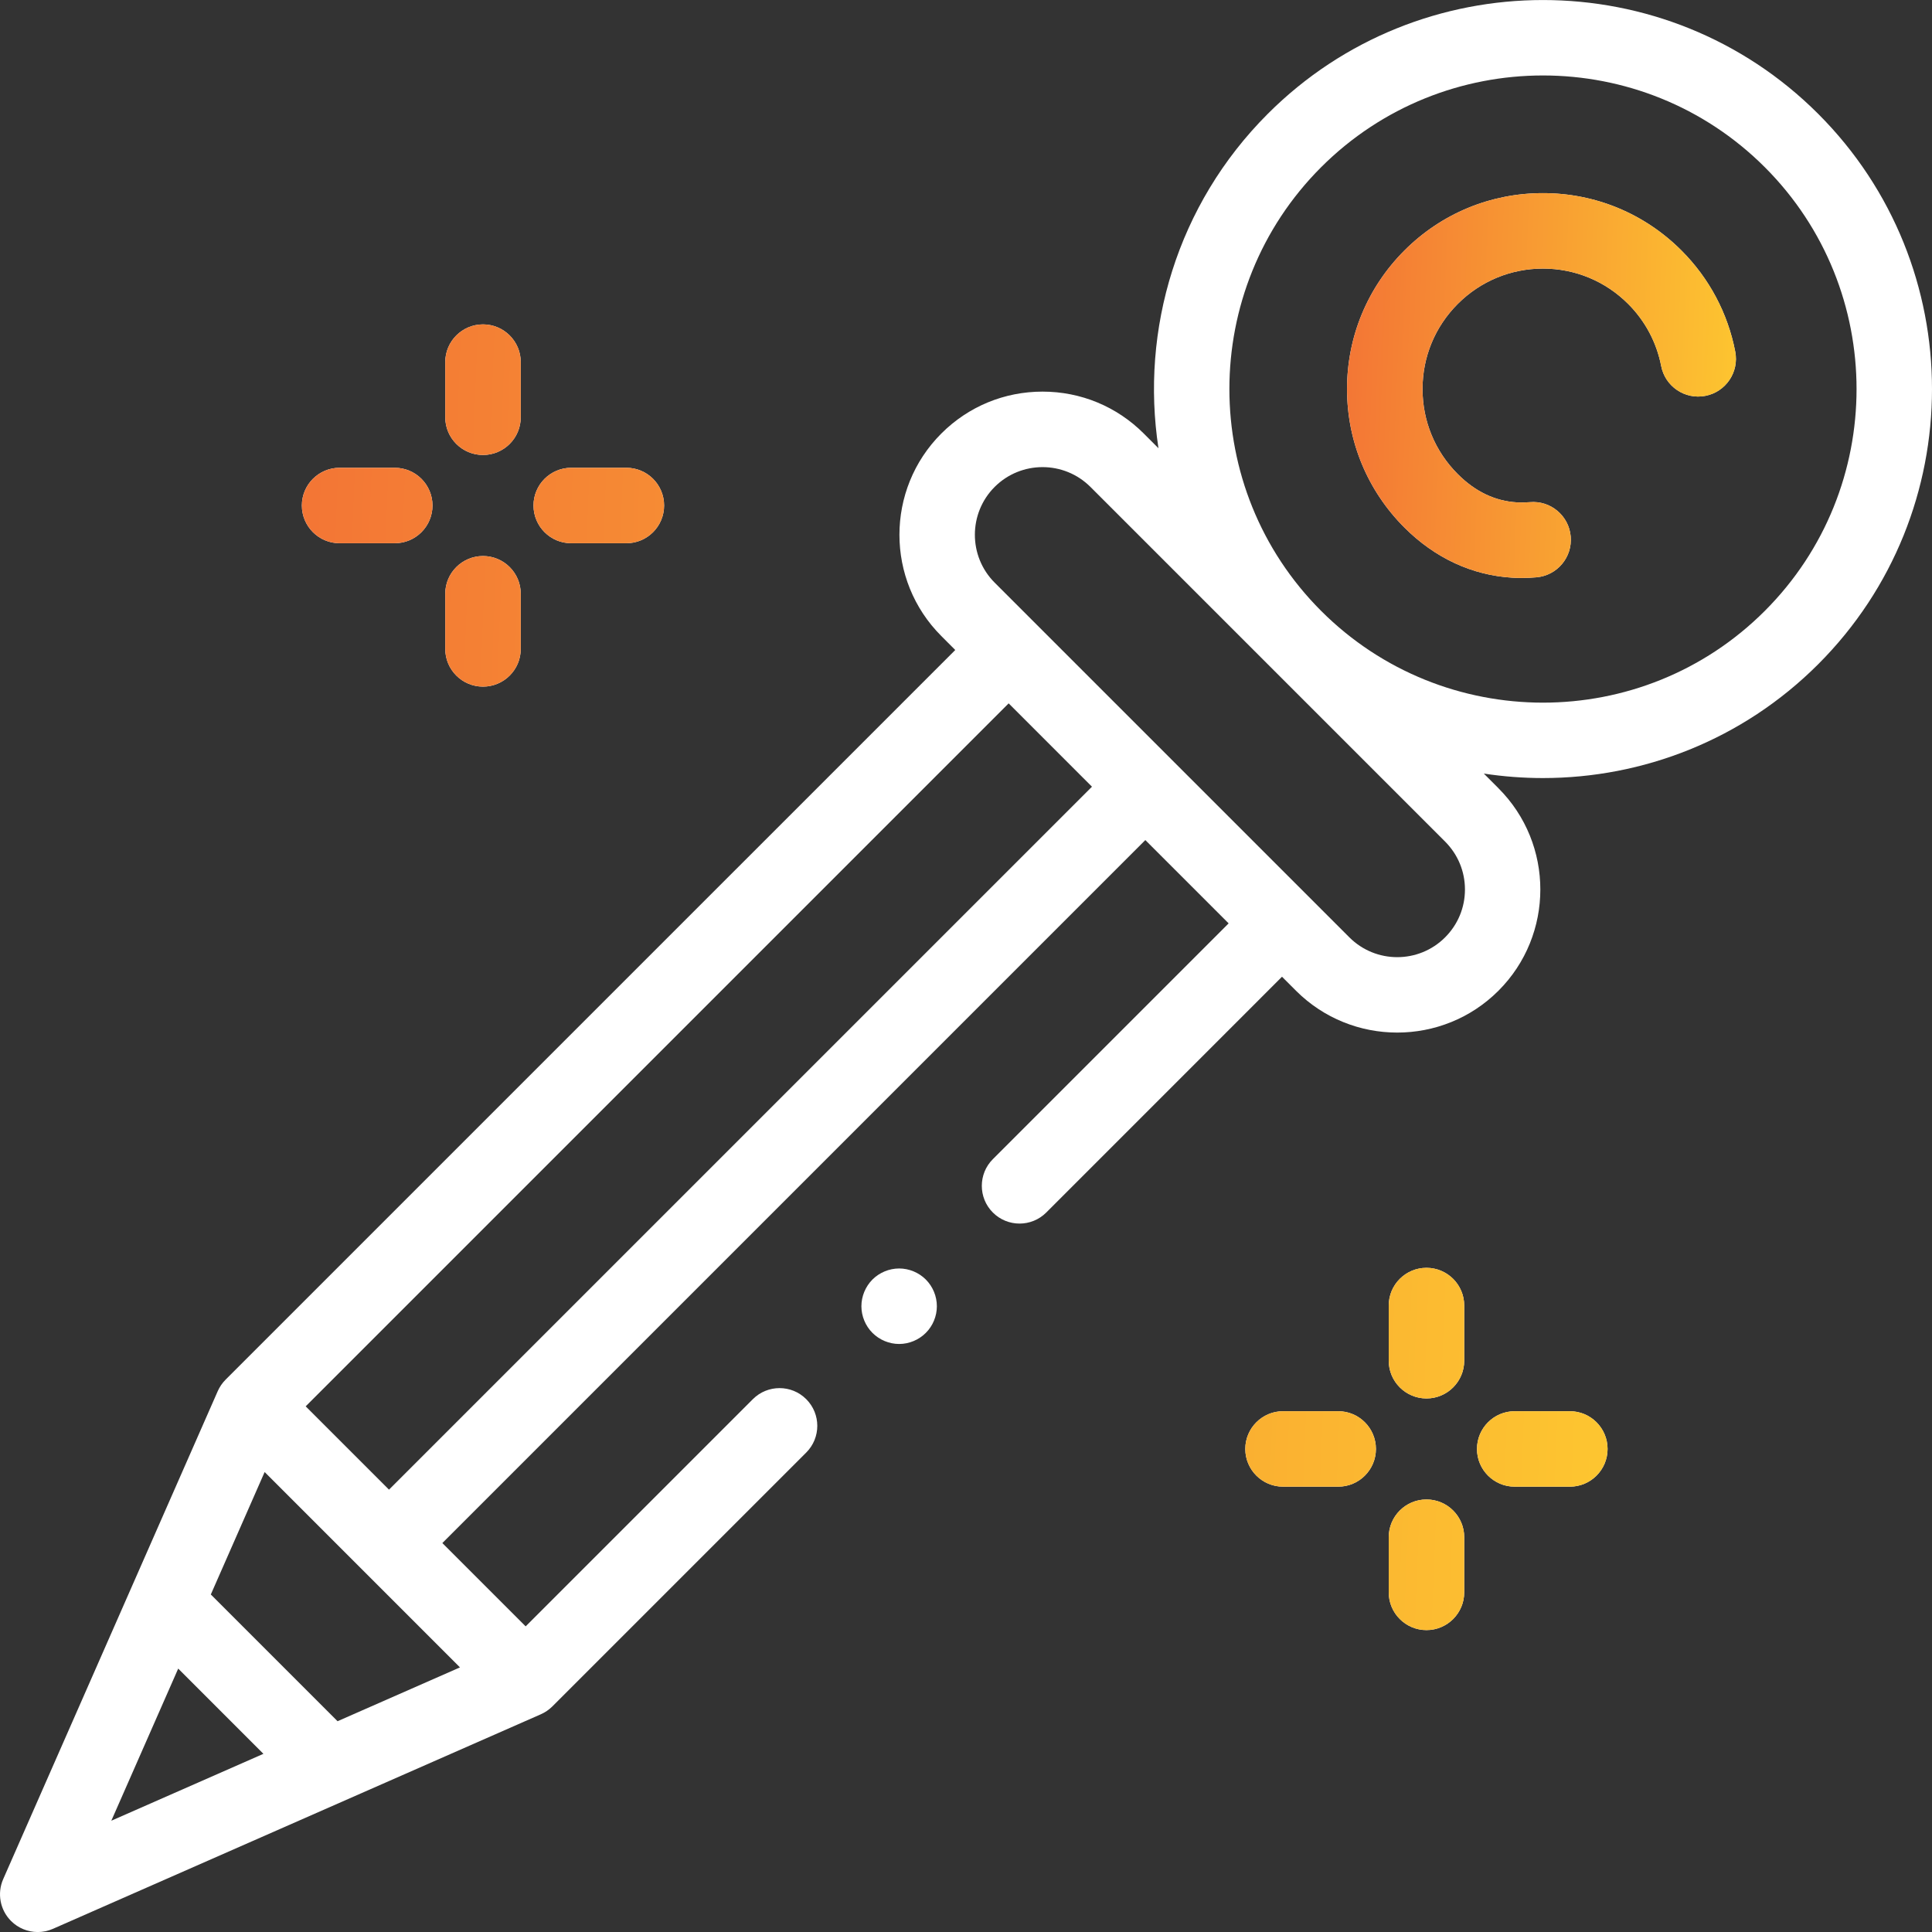 <svg width="50" height="50" viewBox="0 0 50 50" fill="none" xmlns="http://www.w3.org/2000/svg">
<rect x="0" y="0" width="50" height="50" fill="#333333" stroke="none"/>
<g clip-path="url(#clip0)">
<path fill-rule="evenodd" clip-rule="evenodd" d="M12.5 11.775C13.039 11.775 13.477 11.338 13.477 10.799V9.371C13.477 8.832 13.039 8.395 12.5 8.395C11.961 8.395 11.523 8.832 11.523 9.371V10.799C11.523 11.338 11.961 11.775 12.5 11.775ZM10.216 14.059H8.789C8.25 14.059 7.812 13.622 7.812 13.082C7.812 12.543 8.25 12.106 8.789 12.106H10.216C10.756 12.106 11.193 12.543 11.193 13.082C11.193 13.622 10.756 14.059 10.216 14.059ZM14.783 14.059H16.211C16.75 14.059 17.187 13.622 17.187 13.082C17.187 12.543 16.75 12.106 16.211 12.106H14.783C14.244 12.106 13.807 12.543 13.807 13.082C13.807 13.622 14.244 14.059 14.783 14.059ZM35.94 33.788C35.94 33.248 36.378 32.811 36.917 32.811C37.456 32.811 37.894 33.248 37.894 33.788V35.215C37.894 35.754 37.456 36.192 36.917 36.192C36.378 36.192 35.94 35.754 35.94 35.215V33.788ZM35.94 39.783C35.94 39.243 36.378 38.806 36.917 38.806C37.456 38.806 37.894 39.243 37.894 39.783V41.21C37.894 41.749 37.456 42.187 36.917 42.187C36.378 42.187 35.94 41.749 35.94 41.21V39.783ZM40.628 36.522H39.2C38.661 36.522 38.224 36.96 38.224 37.499C38.224 38.038 38.661 38.475 39.2 38.475H40.628C41.167 38.475 41.604 38.038 41.604 37.499C41.604 36.96 41.167 36.522 40.628 36.522ZM33.205 36.522H34.633C35.172 36.522 35.609 36.96 35.609 37.499C35.609 38.038 35.172 38.475 34.633 38.475H33.205C32.666 38.475 32.228 38.038 32.228 37.499C32.228 36.96 32.666 36.522 33.205 36.522ZM13.477 16.794C13.477 17.333 13.039 17.77 12.5 17.77C11.961 17.77 11.523 17.333 11.523 16.794V15.366C11.523 14.827 11.961 14.39 12.5 14.39C13.039 14.39 13.477 14.827 13.477 15.366V16.794Z" fill="white"/>
<path fill-rule="evenodd" clip-rule="evenodd" d="M12.5 11.775C13.039 11.775 13.477 11.338 13.477 10.799V9.371C13.477 8.832 13.039 8.395 12.5 8.395C11.961 8.395 11.523 8.832 11.523 9.371V10.799C11.523 11.338 11.961 11.775 12.5 11.775ZM10.216 14.059H8.789C8.25 14.059 7.812 13.622 7.812 13.082C7.812 12.543 8.25 12.106 8.789 12.106H10.216C10.756 12.106 11.193 12.543 11.193 13.082C11.193 13.622 10.756 14.059 10.216 14.059ZM14.783 14.059H16.211C16.75 14.059 17.187 13.622 17.187 13.082C17.187 12.543 16.75 12.106 16.211 12.106H14.783C14.244 12.106 13.807 12.543 13.807 13.082C13.807 13.622 14.244 14.059 14.783 14.059ZM35.94 33.788C35.94 33.248 36.378 32.811 36.917 32.811C37.456 32.811 37.894 33.248 37.894 33.788V35.215C37.894 35.754 37.456 36.192 36.917 36.192C36.378 36.192 35.94 35.754 35.94 35.215V33.788ZM35.94 39.783C35.94 39.243 36.378 38.806 36.917 38.806C37.456 38.806 37.894 39.243 37.894 39.783V41.21C37.894 41.749 37.456 42.187 36.917 42.187C36.378 42.187 35.94 41.749 35.94 41.21V39.783ZM40.628 36.522H39.2C38.661 36.522 38.224 36.96 38.224 37.499C38.224 38.038 38.661 38.475 39.2 38.475H40.628C41.167 38.475 41.604 38.038 41.604 37.499C41.604 36.96 41.167 36.522 40.628 36.522ZM33.205 36.522H34.633C35.172 36.522 35.609 36.96 35.609 37.499C35.609 38.038 35.172 38.475 34.633 38.475H33.205C32.666 38.475 32.228 38.038 32.228 37.499C32.228 36.96 32.666 36.522 33.205 36.522ZM13.477 16.794C13.477 17.333 13.039 17.77 12.5 17.77C11.961 17.77 11.523 17.333 11.523 16.794V15.366C11.523 14.827 11.961 14.39 12.5 14.39C13.039 14.39 13.477 14.827 13.477 15.366V16.794Z" fill="url(#paint0_linear)"/>
<path d="M43.516 6.483C42.558 5.525 41.285 4.998 39.931 4.998C38.577 4.998 37.304 5.525 36.346 6.483C35.389 7.441 34.861 8.714 34.861 10.068C34.861 11.422 35.389 12.695 36.346 13.653C37.135 14.442 38.102 14.891 39.144 14.951C39.224 14.956 39.304 14.958 39.386 14.958C39.511 14.958 39.637 14.952 39.762 14.941C40.3 14.895 40.697 14.421 40.65 13.883C40.603 13.346 40.129 12.948 39.592 12.996C39.479 13.005 39.366 13.007 39.257 13.001C38.693 12.968 38.179 12.723 37.728 12.271C37.139 11.683 36.815 10.9 36.815 10.068C36.815 9.235 37.139 8.453 37.728 7.864C38.316 7.276 39.099 6.951 39.931 6.951C40.764 6.951 41.546 7.276 42.135 7.864C42.577 8.306 42.873 8.862 42.991 9.472C43.093 10.001 43.605 10.348 44.135 10.245C44.665 10.142 45.011 9.63 44.908 9.1C44.716 8.106 44.234 7.201 43.516 6.483Z" fill="white"/>
<path d="M43.516 6.483C42.558 5.525 41.285 4.998 39.931 4.998C38.577 4.998 37.304 5.525 36.346 6.483C35.389 7.441 34.861 8.714 34.861 10.068C34.861 11.422 35.389 12.695 36.346 13.653C37.135 14.442 38.102 14.891 39.144 14.951C39.224 14.956 39.304 14.958 39.386 14.958C39.511 14.958 39.637 14.952 39.762 14.941C40.3 14.895 40.697 14.421 40.65 13.883C40.603 13.346 40.129 12.948 39.592 12.996C39.479 13.005 39.366 13.007 39.257 13.001C38.693 12.968 38.179 12.723 37.728 12.271C37.139 11.683 36.815 10.9 36.815 10.068C36.815 9.235 37.139 8.453 37.728 7.864C38.316 7.276 39.099 6.951 39.931 6.951C40.764 6.951 41.546 7.276 42.135 7.864C42.577 8.306 42.873 8.862 42.991 9.472C43.093 10.001 43.605 10.348 44.135 10.245C44.665 10.142 45.011 9.63 44.908 9.1C44.716 8.106 44.234 7.201 43.516 6.483Z" fill="url(#paint1_linear)"/>
<path d="M47.054 2.946C43.127 -0.981 36.737 -0.981 32.81 2.946C30.456 5.3 29.514 8.537 29.981 11.6L29.601 11.22C28.901 10.52 27.971 10.135 26.981 10.135C25.991 10.135 25.061 10.52 24.361 11.22C22.916 12.665 22.916 15.016 24.361 16.46L24.722 16.822L5.839 35.705C5.753 35.791 5.684 35.892 5.635 36.003L0.083 48.631C-0.079 48.999 0.001 49.43 0.286 49.715C0.473 49.902 0.723 50.001 0.977 50.001C1.109 50.001 1.243 49.974 1.37 49.918L13.998 44.365C14.109 44.316 14.209 44.247 14.295 44.162L20.865 37.592C21.247 37.21 21.247 36.592 20.865 36.21C20.484 35.829 19.866 35.829 19.484 36.21L13.604 42.09L11.448 39.934L29.641 21.741L31.797 23.897L25.695 29.999C25.314 30.38 25.314 30.999 25.695 31.38C25.886 31.571 26.136 31.666 26.386 31.666C26.636 31.666 26.886 31.571 27.077 31.38L33.178 25.278L33.54 25.64C34.263 26.362 35.211 26.723 36.16 26.723C37.109 26.723 38.058 26.362 38.78 25.64C40.225 24.195 40.225 21.844 38.78 20.4C38.78 20.399 38.78 20.399 38.78 20.399L38.401 20.02C38.908 20.097 39.42 20.136 39.932 20.136C42.511 20.136 45.09 19.155 47.054 17.191C50.982 13.264 50.982 6.873 47.054 2.946ZM6.849 38.096L11.904 43.152L8.736 44.545L5.456 41.265L6.849 38.096ZM4.612 43.183L6.817 45.389L2.881 47.12L4.612 43.183ZM10.067 38.552L7.911 36.396L26.104 18.203L28.26 20.36L10.067 38.552ZM37.399 21.78C37.73 22.112 37.913 22.552 37.913 23.02C37.913 23.488 37.73 23.928 37.399 24.259C36.716 24.942 35.605 24.942 34.922 24.259L25.742 15.079C25.059 14.396 25.059 13.284 25.742 12.601C26.084 12.26 26.532 12.089 26.981 12.089C27.43 12.089 27.878 12.26 28.22 12.601L37.399 21.78ZM45.673 15.81C42.508 18.976 37.357 18.976 34.191 15.81C31.025 12.644 31.025 7.493 34.191 4.327C35.774 2.745 37.853 1.953 39.932 1.953C42.011 1.953 44.09 2.745 45.673 4.327C48.839 7.493 48.839 12.644 45.673 15.81Z" fill="white"/>
<path d="M23.27 32.828C23.012 32.828 22.761 32.933 22.579 33.114C22.398 33.296 22.293 33.548 22.293 33.805C22.293 34.062 22.398 34.314 22.579 34.495C22.761 34.677 23.013 34.782 23.27 34.782C23.526 34.782 23.779 34.677 23.96 34.495C24.142 34.314 24.246 34.062 24.246 33.805C24.246 33.548 24.142 33.296 23.96 33.114C23.779 32.933 23.527 32.828 23.27 32.828Z" fill="white"/>
</g>
<defs>
<linearGradient id="paint0_linear" x1="7.812" y1="8.395" x2="42.9" y2="9.798" gradientUnits="userSpaceOnUse">
<stop stop-color="#F37535"/>
<stop offset="1" stop-color="#FDC630"/>
</linearGradient>
<linearGradient id="paint1_linear" x1="34.861" y1="4.998" x2="45.312" y2="5.42" gradientUnits="userSpaceOnUse">
<stop stop-color="#F37535"/>
<stop offset="1" stop-color="#FDC630"/>
</linearGradient>
<clipPath id="clip0">
<rect width="50" height="50" fill="white"/>
</clipPath>
</defs>
</svg>
